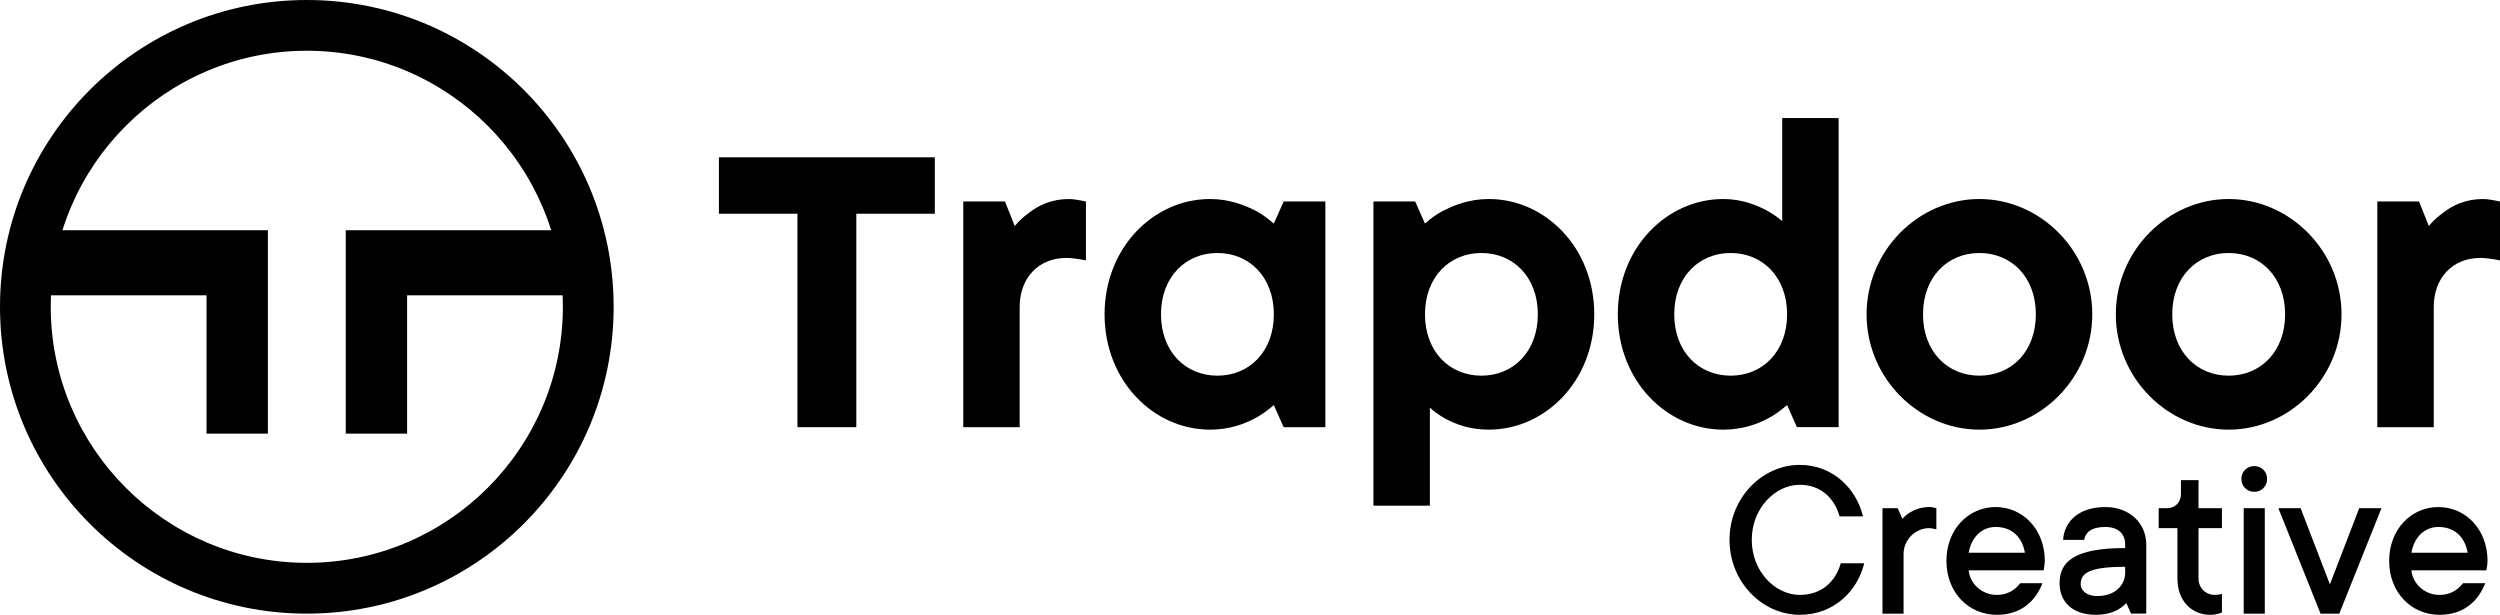 <?xml version="1.0" encoding="UTF-8"?>
<svg id="Layer_2" data-name="Layer 2" xmlns="http://www.w3.org/2000/svg" viewBox="0 0 981.85 241.46">
  <g id="Layer_1-2" data-name="Layer 1">
    <g>
      <g>
        <path d="m120.5,19.93c55.45,0,100.56,45.11,100.56,100.56s-45.11,100.56-100.56,100.56S19.93,175.95,19.93,120.5,65.05,19.93,120.5,19.93m0-19.93C53.95,0,0,53.95,0,120.5h0c0,66.55,53.95,120.5,120.5,120.5s120.5-53.95,120.5-120.5h0C241,53.95,187.05,0,120.5,0h0Z"/>
        <polygon points="105.2 90.42 105.2 170.3 81.11 170.3 81.11 115.98 5.54 115.98 5.54 90.42 105.2 90.42"/>
        <polygon points="135.79 90.42 135.79 170.3 159.89 170.3 159.89 115.98 235.46 115.98 235.46 90.42 135.79 90.42"/>
      </g>
      <g>
        <path d="m313.18,83.94h-30.83v-22.16h84.79v22.16h-30.83v83.83h-23.12v-83.83Z"/>
        <path d="m378.31,79.13h16.38l3.85,9.64c1.54-1.93,3.47-3.66,5.59-5.2,3.66-2.89,8.86-5.4,15.61-5.4,2.12,0,3.47.39,4.82.58l1.93.39v23.12l-2.12-.38c-1.35-.19-3.28-.58-5.59-.58-10.79,0-18.31,7.71-18.31,19.27v47.21h-22.16v-88.64Z"/>
        <path d="m500.29,159.1c-2.12,1.73-4.24,3.47-6.74,4.82-4.43,2.5-10.6,4.82-18.31,4.82-22.16,0-41.43-19.08-41.43-45.29s19.27-45.29,41.43-45.29c7.71,0,13.88,2.51,18.31,4.82,2.5,1.35,4.62,3.08,6.74,4.82l3.85-8.67h16.38v88.64h-16.38l-3.85-8.67Zm0-35.65c0-14.64-9.63-24.09-22.16-24.09s-22.16,9.44-22.16,24.09,9.63,24.09,22.16,24.09,22.16-9.44,22.16-24.09Z"/>
        <path d="m539.41,79.13h16.38l3.85,8.67c1.93-1.73,4.24-3.47,6.75-4.82,4.43-2.31,10.6-4.82,18.31-4.82,22.16,0,41.43,19.08,41.43,45.29s-19.27,45.29-41.43,45.29c-7.52,0-12.91-2.12-16.96-4.24-2.31-1.35-4.43-2.7-6.17-4.43v38.54h-22.16v-119.48Zm64.56,44.32c0-14.64-9.63-24.09-22.16-24.09s-22.16,9.44-22.16,24.09,9.64,24.09,22.16,24.09,22.16-9.44,22.16-24.09Z"/>
        <path d="m701.86,159.1c-2.12,1.73-4.24,3.47-6.74,4.82-4.43,2.5-10.6,4.82-18.31,4.82-22.16,0-41.43-19.08-41.43-45.29s19.27-45.29,41.43-45.29c7.13,0,12.91,2.31,16.96,4.43,2.31,1.35,4.43,2.7,6.17,4.24v-40.47h22.16v121.4h-16.38l-3.85-8.67Zm0-35.65c0-14.64-9.63-24.09-22.16-24.09s-22.16,9.44-22.16,24.09,9.63,24.09,22.16,24.09,22.16-9.44,22.16-24.09Z"/>
        <path d="m821.72,123.45c0,25.05-20.43,45.29-44.32,45.29s-44.32-20.23-44.32-45.29,20.43-45.29,44.32-45.29,44.32,20.23,44.32,45.29Zm-66.48,0c0,14.65,9.63,24.09,22.16,24.09s22.16-9.44,22.16-24.09-9.63-24.09-22.16-24.09-22.16,9.44-22.16,24.09Z"/>
        <path d="m919.61,123.45c0,25.05-20.43,45.29-44.32,45.29s-44.32-20.23-44.32-45.29,20.43-45.29,44.32-45.29,44.32,20.23,44.32,45.29Zm-66.48,0c0,14.65,9.63,24.09,22.16,24.09s22.16-9.44,22.16-24.09-9.63-24.09-22.16-24.09-22.16,9.44-22.16,24.09Z"/>
        <path d="m933.67,79.13h16.38l3.85,9.64c1.54-1.93,3.47-3.66,5.59-5.2,3.66-2.89,8.86-5.4,15.61-5.4,2.12,0,3.47.39,4.82.58l1.93.39v23.12l-2.12-.38c-1.35-.19-3.28-.58-5.59-.58-10.79,0-18.31,7.71-18.31,19.27v47.21h-22.16v-88.64Z"/>
      </g>
      <g>
        <path d="m732.15,221.22c-2.67,11.04-12.05,20.24-25.3,20.24-14.72,0-27.6-12.88-27.6-29.44s12.88-29.44,27.6-29.44c12.88,0,22.17,9.2,24.84,20.24h-9.2c-1.93-6.9-7.18-12.42-15.64-12.42-9.57,0-18.86,9.11-18.86,21.62s9.29,21.62,18.86,21.62c8.92,0,14.17-5.61,16.1-12.42h9.2Z"/>
        <path d="m739.33,199.6h5.98l1.84,4.14c.74-.83,1.66-1.66,2.67-2.3,1.75-1.1,4.32-2.3,7.91-2.3,1.01,0,1.56.18,2.02.28l.74.18v8.28l-.83-.18c-.64-.09-1.29-.28-1.93-.28-5.61,0-10.12,4.69-10.12,10.12v23.46h-8.28v-41.4Z"/>
        <path d="m802.16,229.04c-2.67,6.9-8.28,12.42-17.94,12.42-11.04,0-19.78-8.74-19.78-21.16s8.65-21.16,19.32-21.16,19.32,8.74,19.32,21.16c0,1.01-.18,1.93-.28,2.58l-.18,1.1h-29.44c.46,5.15,5.06,9.66,11.04,9.66,5.06,0,7.82-2.76,9.2-4.6h8.74Zm-6.9-11.96c-1.01-5.98-4.97-10.12-11.5-10.12-5.52,0-9.57,4.14-10.58,10.12h22.08Z"/>
        <path d="m835.1,236.86c-.83.83-1.75,1.66-2.85,2.3-1.93,1.2-4.97,2.3-9.11,2.3-9.2,0-14.26-5.06-14.26-12.42,0-8.28,5.52-13.8,25.76-13.8v-1.38c0-4.14-2.67-6.9-7.82-6.9-5.52,0-7.82,2.21-8.28,5.06h-8.28c.46-7.36,6.35-12.88,16.56-12.88,9.66,0,16.1,6.44,16.1,14.72v27.14h-5.98l-1.84-4.14Zm-.46-14.26c-14.72,0-17.48,2.76-17.48,6.9,0,2.3,2.3,4.6,6.44,4.6,6.99,0,11.04-4.14,11.04-9.29v-2.21Z"/>
        <path d="m855.16,207.42h-7.36v-7.82h3.22c3.22,0,5.52-2.3,5.52-5.52v-5.52h6.9v11.04h9.2v7.82h-9.2v19.78c0,3.68,2.76,6.44,6.44,6.44.64,0,1.29-.09,1.93-.18l.83-.28v7.36c-.37.18-.83.37-1.29.46-.92.28-2.02.46-3.31.46-7.36,0-12.88-5.52-12.88-14.26v-19.78Z"/>
        <path d="m890.39,188.1c0,2.85-2.21,5.06-5.06,5.06s-5.06-2.21-5.06-5.06,2.21-5.06,5.06-5.06,5.06,2.21,5.06,5.06Zm-9.2,11.5h8.28v41.4h-8.28v-41.4Z"/>
        <path d="m894.81,199.6h8.74l11.5,29.9,11.5-29.9h8.74l-16.56,41.4h-7.36l-16.56-41.4Z"/>
        <path d="m976.04,229.04c-2.67,6.9-8.28,12.42-17.94,12.42-11.04,0-19.78-8.74-19.78-21.16s8.65-21.16,19.32-21.16,19.32,8.74,19.32,21.16c0,1.01-.18,1.93-.28,2.58l-.18,1.1h-29.44c.46,5.15,5.06,9.66,11.04,9.66,5.06,0,7.82-2.76,9.2-4.6h8.74Zm-6.9-11.96c-1.01-5.98-4.97-10.12-11.5-10.12-5.52,0-9.57,4.14-10.58,10.12h22.08Z"/>
      </g>
    </g>
  </g>
</svg>